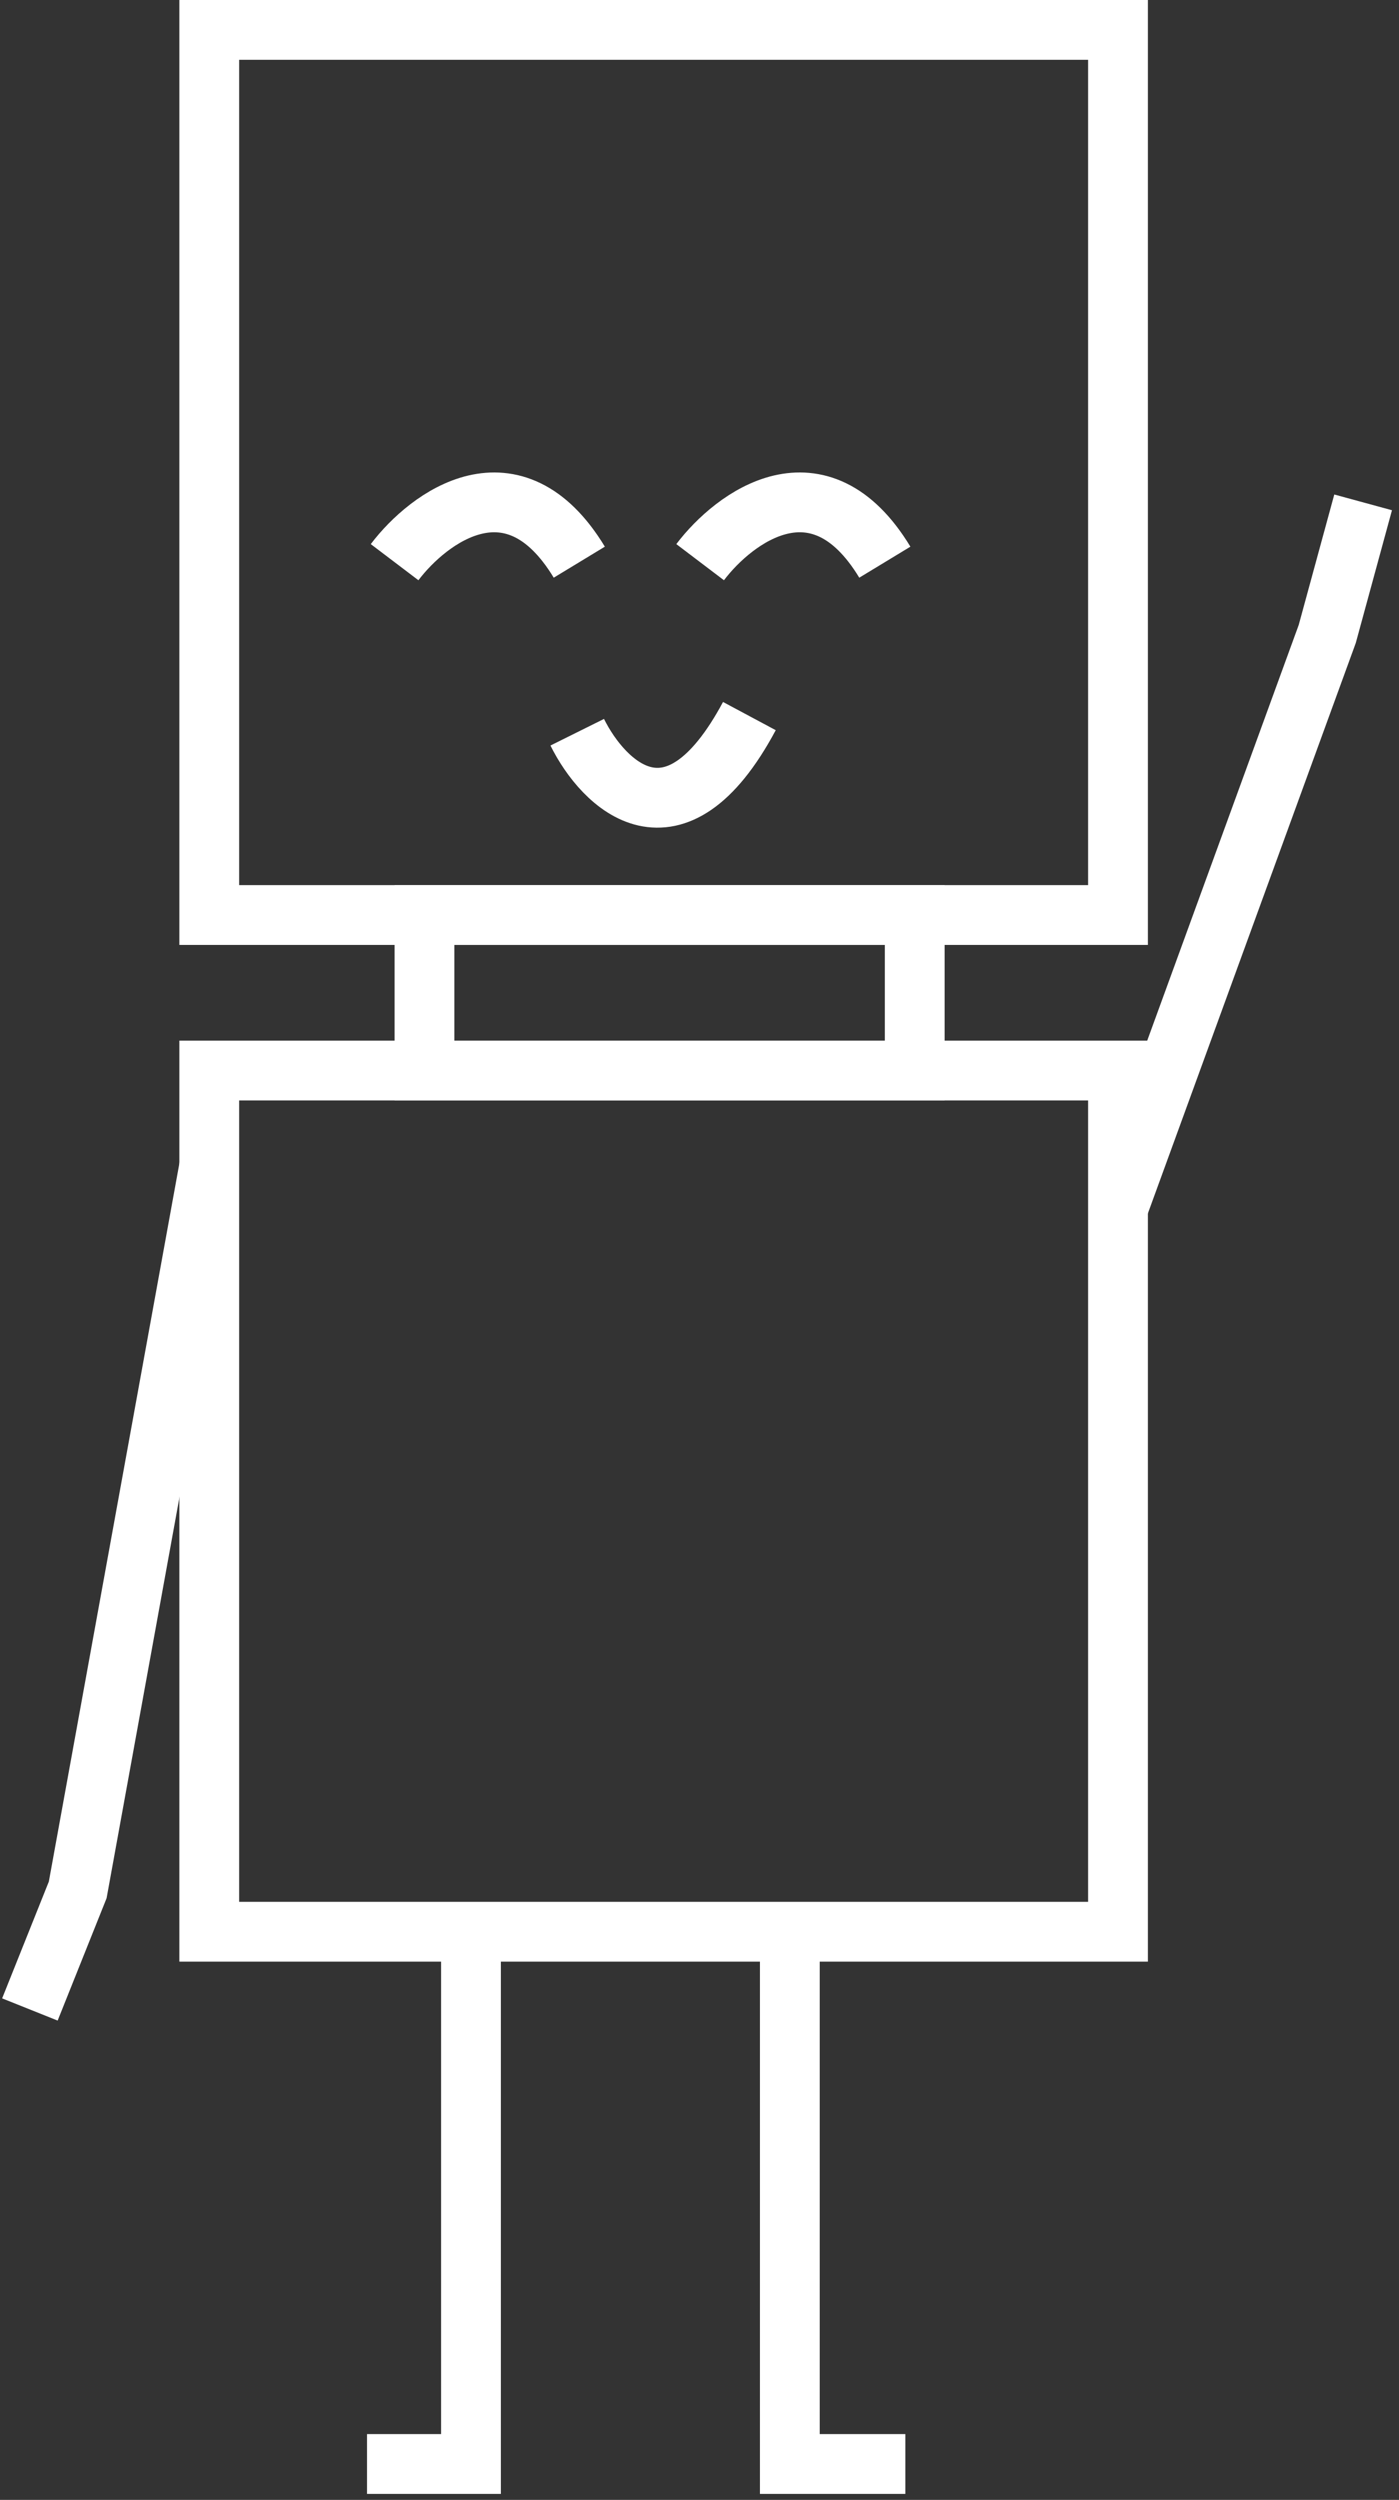 <svg width="117" height="209" viewBox="0 0 117 209" fill="none" xmlns="http://www.w3.org/2000/svg">
<rect x="0" y="0" width="117" height="209" fill="#333333" stroke="none"/>
<rect x="17.5" y="2.5" width="76" height="74" stroke="white" stroke-width="5"/>
<rect x="17.5" y="89.5" width="76" height="72" stroke="white" stroke-width="5"/>
<rect x="35.5" y="76.5" width="41" height="13" stroke="white" stroke-width="5"/>
<path d="M17.5 97.5L6.5 158L2.5 168M93.5 101L111 53L114 42M39.389 162.5V186V206H30.694M66.055 162.5V206H75.716" stroke="white" stroke-width="5"/>
<path d="M58.553 47C61.414 43.227 68.508 37.944 74 47M33 47C35.861 43.227 42.954 37.945 48.447 47" stroke="white" stroke-width="5"/>
<path d="M48.274 61.217C50.468 65.635 56.418 71.552 62.672 59.867" stroke="white" stroke-width="5"/>
</svg>
